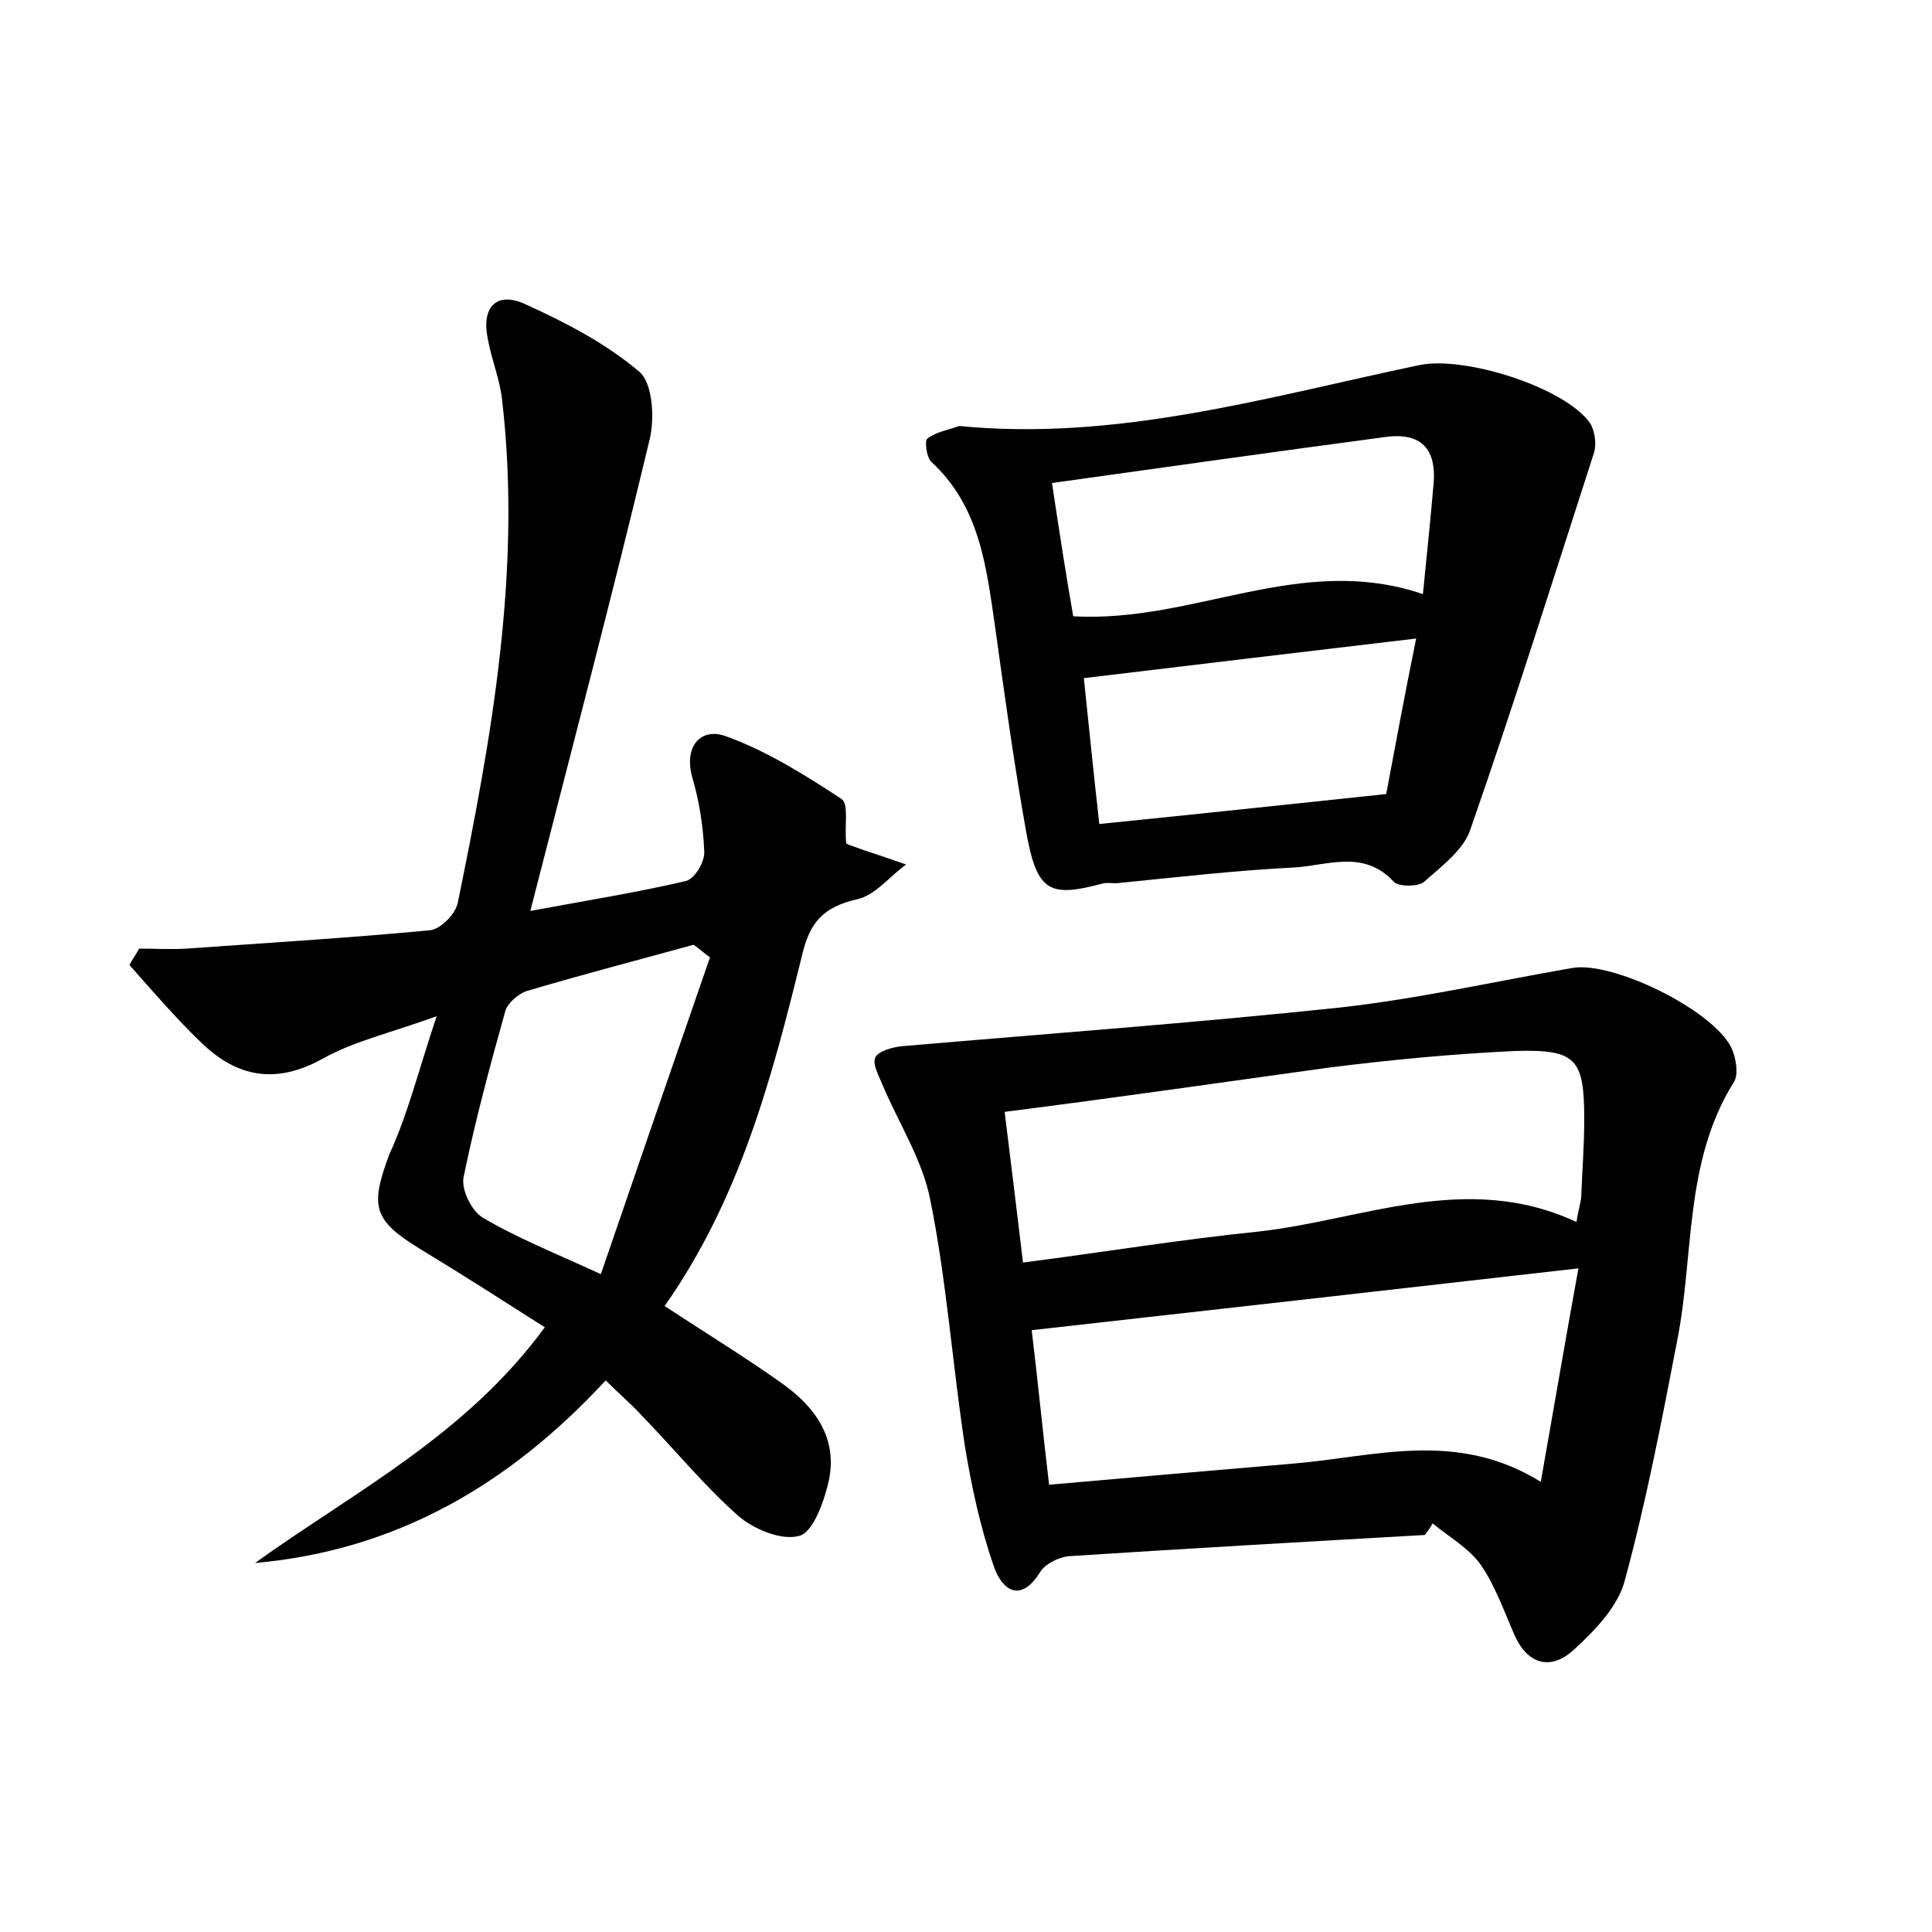 <?xml version="1.0" encoding="utf-8"?>
<!-- Generator: Adobe Illustrator 22.0.0, SVG Export Plug-In . SVG Version: 6.00 Build 0)  -->
<svg version="1.1" id="图层_1" xmlns="http://www.w3.org/2000/svg" xmlns:xlink="http://www.w3.org/1999/xlink" x="0px" y="0px"
	 viewBox="0 0 200 200" style="enable-background:new 0 0 200 200;" xml:space="preserve">
<style type="text/css">
	.st1{fill:#010000;}
	.st4{fill:#fbfafc;}
</style>
<g>
	
	<path d="M45.2,105.2c-5,1.8-8.6,2.6-11.8,4.4c-4.9,2.7-8.9,1.9-12.6-1.7c-2.6-2.5-5-5.3-7.4-8c0.3-0.6,0.7-1.1,1-1.7
		c1.6,0,3.3,0.1,4.9,0c8.4-0.6,16.8-1.1,25.2-1.9c1.1-0.1,2.7-1.7,2.9-2.9C50.9,76.3,54,59.1,52,41.6c-0.2-2.2-1.1-4.3-1.5-6.5
		c-0.7-3.3,0.9-5,3.9-3.6c4.2,1.9,8.4,4.1,11.8,7c1.4,1.2,1.6,5,1,7.2c-3.8,15.9-8,31.8-12.3,48.6c5.9-1.1,11-1.9,16.1-3.1
		c0.9-0.2,2-2,1.9-3.1c-0.1-2.5-0.5-5.1-1.2-7.5c-1-3.4,0.9-5.3,3.4-4.4c4.2,1.5,8.2,4,12,6.5c0.8,0.5,0.3,2.8,0.5,4.6
		c-0.1-0.1,0.1,0.1,0.4,0.2c1.9,0.7,3.9,1.3,5.8,2c-1.7,1.2-3.2,3.2-5.1,3.6c-3.5,0.8-4.9,2.4-5.7,5.9c-3.1,12.6-6.4,25.1-14.2,36.2
		c4.1,2.7,8.2,5.2,12,7.9c3.6,2.5,6.1,5.9,4.9,10.6c-0.5,2-1.6,5-3,5.3c-1.8,0.5-4.7-0.7-6.3-2.1c-3.6-3.2-6.6-6.9-10-10.4
		c-1.1-1.2-2.3-2.2-3.7-3.6c-9.9,10.7-21.6,17.6-36.3,18.9c10.3-7.4,21.8-13.2,30-24.4c-4.4-2.8-8.6-5.5-12.9-8.1
		c-4.9-3-5.2-4.4-3.2-9.8C42.2,115.4,43.3,110.9,45.2,105.2z M73.5,99.1c-0.6-0.4-1.1-0.9-1.7-1.3c-5.8,1.6-11.6,3.1-17.3,4.8
		c-0.9,0.3-2,1.3-2.2,2.1c-1.6,5.7-3.1,11.3-4.3,17.1c-0.3,1.3,0.8,3.5,1.9,4.2c3.5,2.1,7.3,3.6,12.3,5.9
		C66.1,120.5,69.8,109.8,73.5,99.1z"/>
	<path d="M147.5,158.9c-12.3,0.7-24.6,1.4-36.9,2.2c-1,0.1-2.4,0.8-2.9,1.6c-2.1,3.4-4,1.8-4.8-0.5c-1.4-4-2.3-8.2-3-12.4
		c-1.3-8.5-1.9-17.2-3.6-25.6c-0.8-4.1-3.2-7.8-4.9-11.8c-0.4-1-1.1-2.2-0.8-2.9c0.3-0.7,1.8-1.1,2.8-1.2c15.1-1.3,30.2-2.4,45.3-4
		c8.1-0.9,16-2.7,24.1-4.1c4.2-0.7,14.4,4.3,16.4,8.2c0.5,1,0.8,2.8,0.3,3.6c-5.2,8.3-4.1,17.9-5.9,26.9c-1.6,8.3-3.2,16.6-5.4,24.7
		c-0.7,2.7-3.1,5.2-5.3,7.2c-2.3,2.1-4.7,1.6-6.1-1.5c-1.1-2.5-2-5.1-3.5-7.3c-1.2-1.7-3.3-2.9-5-4.3
		C148.1,158.1,147.8,158.5,147.5,158.9z M104,115.1c0.7,5.7,1.3,10.5,1.9,15.6c8.5-1.1,16.4-2.4,24.3-3.2c10.9-1.2,21.6-6.3,33-1
		c0.2-1.4,0.5-2.1,0.5-2.9c0.1-2.6,0.3-5.1,0.3-7.7c0-6.3-0.8-7.3-7.2-7.1c-6.4,0.3-12.7,0.9-19.1,1.7
		C126.8,112,115.8,113.6,104,115.1z M108.6,153.7c9-0.8,17.2-1.5,25.4-2.2c8.3-0.7,16.8-3.5,25.5,1.9c1.4-7.9,2.6-15,3.9-22.1
		c-19.3,2.2-37.8,4.3-56.6,6.4C107.4,142.6,107.9,147.8,108.6,153.7z"/>
	<path d="M99.3,44.1c16.4,1.6,31.9-3,47.6-6.3c4.7-1,15.1,2.3,17.7,6c0.5,0.8,0.7,2.2,0.4,3.1c-4.2,13-8.3,26.1-12.8,39
		c-0.7,2.1-3,3.8-4.8,5.4c-0.6,0.5-2.6,0.5-3.1,0c-3.1-3.4-6.9-1.7-10.3-1.5c-6,0.3-12.1,1-18.1,1.6c-0.6,0.1-1.3-0.1-1.9,0.1
		c-5.3,1.4-6.6,0.8-7.7-5c-1.3-7.2-2.3-14.5-3.3-21.7c-0.9-6.2-1.6-12.4-6.6-17c-0.5-0.5-0.7-2.2-0.4-2.4
		C96.9,44.7,98.2,44.5,99.3,44.1z M147.3,61.5c0.4-4.1,0.8-7.8,1.1-11.4c0.3-3.3-1-5.3-4.7-4.9c-11.3,1.5-22.6,3.1-34.8,4.8
		c0.8,5.3,1.5,9.8,2.2,13.8C123.7,64.5,134.6,57.2,147.3,61.5z M112.2,70.2c0.5,4.8,1,9.8,1.6,15.1c9.9-1,19.3-2,29.7-3.1
		c0.9-4.8,1.9-10.2,3.1-16.1C134.7,67.5,123.9,68.8,112.2,70.2z"/>
	
	
	
	
	
</g>
</svg>
